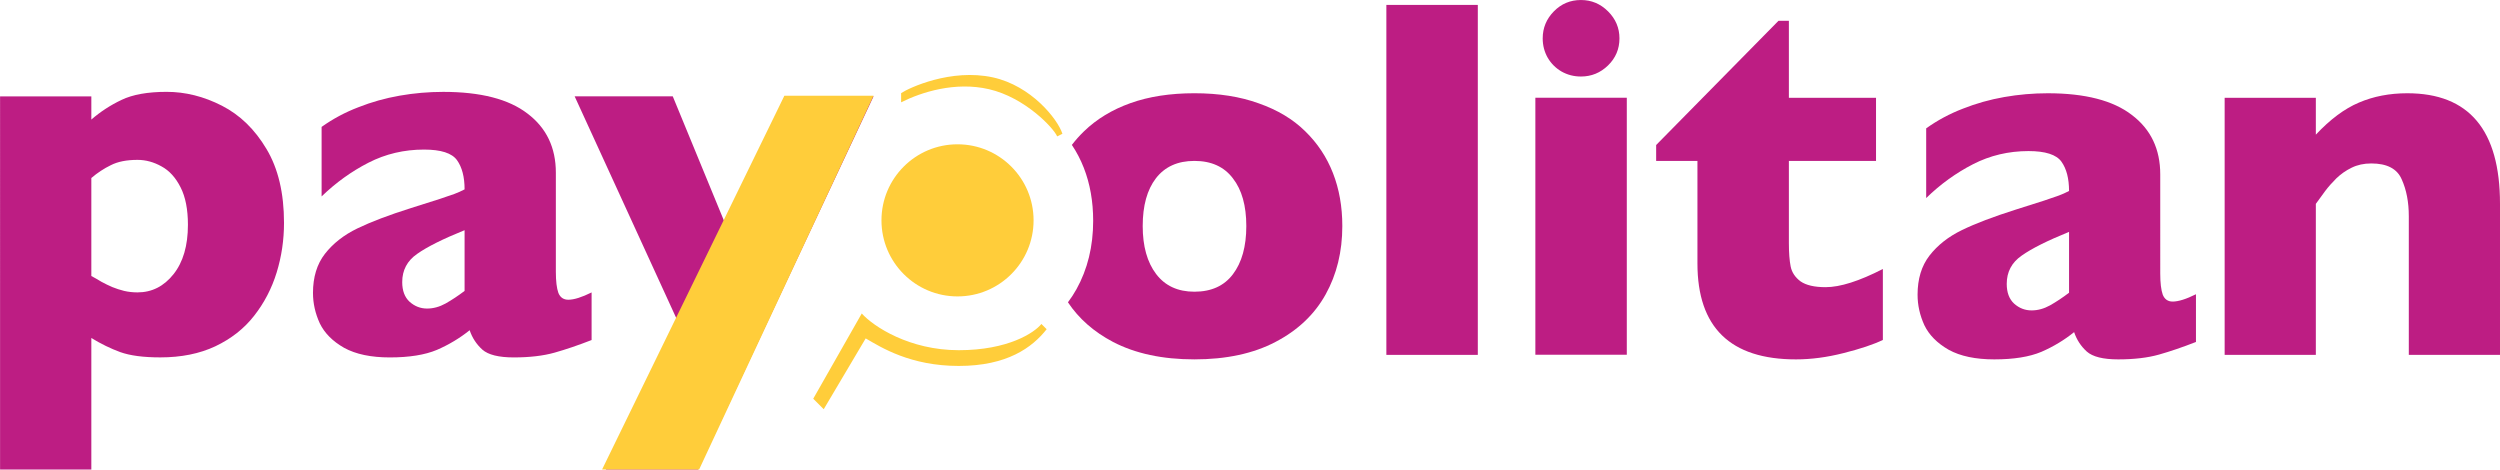 <svg
   version="1.1"
   id="svg1"
   width="1270.667"
   height="238.667"
   viewBox="0 0 1270.667 238.667"
   xmlns="http://www.w3.org/2000/svg"
   xmlnsSvg="http://www.w3.org/2000/svg">
  <defs
     id="defs1">
    <clipPath
       clipPathUnits="userSpaceOnUse"
       id="clipPath2">
      <path
         d="M 0,179 H 953 V 0 H 0 Z"
         transform="translate(-108.266,-94.047)"
         id="path2" />
    </clipPath>
    <clipPath
       clipPathUnits="userSpaceOnUse"
       id="clipPath4">
      <path
         d="M 0,179 H 953 V 0 H 0 Z"
         transform="translate(-225.518,-49.377)"
         id="path4" />
    </clipPath>
    <clipPath
       clipPathUnits="userSpaceOnUse"
       id="clipPath6">
      <path
         d="M 0,179 H 953 V 0 H 0 Z"
         transform="translate(-333,-142.271)"
         id="path6" />
    </clipPath>
    <clipPath
       clipPathUnits="userSpaceOnUse"
       id="clipPath8">
      <path
         d="M 0,179 H 953 V 0 H 0 Z"
         transform="translate(-299,-142.5)"
         id="path8" />
    </clipPath>
    <clipPath
       clipPathUnits="userSpaceOnUse"
       id="clipPath10">
      <path
         d="M 0,179 H 953 V 0 H 0 Z"
         id="path10" />
    </clipPath>
    <clipPath
       clipPathUnits="userSpaceOnUse"
       id="clipPath12">
      <path
         d="M 0,179 H 953 V 0 H 0 Z"
         transform="translate(-617.337,-164.366)"
         id="path12" />
    </clipPath>
    <clipPath
       clipPathUnits="userSpaceOnUse"
       id="clipPath14">
      <path
         d="M 0,179 H 953 V 0 H 0 Z"
         transform="translate(-717.748,-49.413)"
         id="path14" />
    </clipPath>
    <clipPath
       clipPathUnits="userSpaceOnUse"
       id="clipPath16">
      <path
         d="M 0,179 H 953 V 0 H 0 Z"
         transform="translate(-837.101,-48.643)"
         id="path16" />
    </clipPath>
    <clipPath
       clipPathUnits="userSpaceOnUse"
       id="clipPath18">
      <path
         d="M 0,179 H 953 V 0 H 0 Z"
         transform="translate(-953,-43.733)"
         id="path18" />
    </clipPath>
    <clipPath
       clipPathUnits="userSpaceOnUse"
       id="clipPath20">
      <path
         d="M 0,179 H 953 V 0 H 0 Z"
         transform="translate(-410.342,-68.743)"
         id="path20" />
    </clipPath>
    <clipPath
       clipPathUnits="userSpaceOnUse"
       id="clipPath22">
      <path
         d="M 0,179 H 953 V 0 H 0 Z"
         transform="translate(-394,-95)"
         id="path22" />
    </clipPath>
    <clipPath
       clipPathUnits="userSpaceOnUse"
       id="clipPath24">
      <path
         d="M 0,179 H 953 V 0 H 0 Z"
         transform="translate(-328.5,-59.5)"
         id="path24" />
    </clipPath>
    <clipPath
       clipPathUnits="userSpaceOnUse"
       id="clipPath26">
      <path
         d="M 0,179 H 953 V 0 H 0 Z"
         transform="translate(-377,-145)"
         id="path26" />
    </clipPath>
  </defs>
  <g
     id="layer-MC0">
    <path
       id="path1"
       d="m 0,0 c 0,-6.532 -0.934,-12.841 -2.803,-18.925 -1.869,-6.084 -4.737,-11.591 -8.604,-16.523 -3.802,-4.867 -8.732,-8.741 -14.789,-11.623 -5.994,-2.818 -12.986,-4.227 -20.977,-4.227 -6.444,0 -11.535,0.672 -15.273,2.017 -3.673,1.345 -7.347,3.138 -11.02,5.38 v -50.146 h -34.8 V 48.224 h 34.8 v -8.838 c 3.48,3.01 7.314,5.508 11.503,7.493 4.254,2.05 9.989,3.074 17.207,3.074 7.153,0 14.177,-1.761 21.073,-5.283 6.895,-3.523 12.566,-9.03 17.013,-16.523 C -2.223,20.718 0,11.336 0,0 m -36.636,-0.769 c 0,5.892 -0.935,10.664 -2.804,14.314 -1.868,3.715 -4.285,6.372 -7.25,7.973 -2.964,1.665 -6.025,2.498 -9.183,2.498 -4.124,0 -7.508,-0.672 -10.15,-2.017 -2.642,-1.281 -5.123,-2.914 -7.443,-4.9 V -20.27 c 1.224,-0.64 2.513,-1.376 3.867,-2.209 1.417,-0.768 2.803,-1.441 4.156,-2.017 1.418,-0.577 2.9,-1.057 4.447,-1.441 1.611,-0.385 3.319,-0.577 5.123,-0.577 5.478,0 10.053,2.306 13.727,6.917 3.673,4.611 5.51,10.887 5.51,18.828"
       style="fill:#bd1d83;fill-opacity:1;fill-rule:nonzero;stroke:none"
       transform="matrix(1.333,0,0,-1.333,144.354,113.271)"
       clip-path="url(#clipPath2)" />
    <path
       id="path3"
       d="m 0,0 c -5.091,-1.985 -9.795,-3.586 -14.113,-4.803 -4.318,-1.217 -9.506,-1.825 -15.563,-1.825 -5.736,0 -9.731,0.992 -11.987,2.978 -2.255,2.049 -3.867,4.515 -4.833,7.397 -3.738,-3.011 -7.895,-5.508 -12.47,-7.493 -4.576,-1.922 -10.569,-2.882 -17.98,-2.882 -7.153,0 -12.953,1.216 -17.4,3.65 -4.382,2.498 -7.475,5.604 -9.28,9.318 -1.74,3.779 -2.61,7.653 -2.61,11.624 0,6.02 1.515,10.983 4.544,14.89 3.093,3.971 7.217,7.205 12.373,9.702 5.155,2.498 11.986,5.092 20.493,7.782 4.833,1.537 8.474,2.689 10.923,3.458 2.514,0.832 4.382,1.473 5.607,1.921 1.224,0.448 2.513,1.025 3.866,1.729 0,4.739 -0.966,8.454 -2.899,11.144 -1.934,2.69 -6.123,4.034 -12.567,4.034 -7.604,0 -14.661,-1.665 -21.17,-4.995 -6.509,-3.33 -12.47,-7.621 -17.883,-12.872 V 81.27 c 4.318,3.074 8.99,5.572 14.017,7.493 5.026,1.986 10.278,3.458 15.756,4.419 5.478,0.961 11.02,1.441 16.627,1.441 14.242,0 24.939,-2.754 32.093,-8.261 7.217,-5.444 10.826,-12.969 10.826,-22.575 V 26.033 c 0,-3.586 0.322,-6.276 0.967,-8.069 0.709,-1.729 1.965,-2.594 3.77,-2.594 2.191,0 5.155,0.929 8.893,2.786 z m -48.43,18.732 v 23.152 c -8.248,-3.33 -14.274,-6.34 -18.076,-9.03 -3.802,-2.626 -5.703,-6.212 -5.703,-10.759 0,-3.266 0.934,-5.764 2.803,-7.493 1.933,-1.729 4.157,-2.594 6.67,-2.594 2.384,0 4.737,0.64 7.057,1.921 2.384,1.345 4.801,2.946 7.249,4.803"
       style="fill:#bd1d83;fill-opacity:1;fill-rule:nonzero;stroke:none"
       transform="matrix(1.333,0,0,-1.333,300.69,172.831)"
       clip-path="url(#clipPath4)" />
    <path
       id="path5"
       d="m 0,0 -66.893,-142.271 h -35.186 L -75.013,-85.017 -113.969,0 h 37.41 L -56.549,-48.608 -33.833,0 Z"
       style="fill:#bd1d83;fill-opacity:1;fill-rule:nonzero;stroke:none"
       transform="matrix(1.333,0,0,-1.333,444,48.972)"
       clip-path="url(#clipPath6)" />
    <path
       id="path7"
       d="m 0,0 h 34 l -66.5,-142.5 h -37 z"
       style="fill:#ffcd3a;fill-opacity:1;fill-rule:nonzero;stroke:none"
       transform="matrix(1.333,0,0,-1.333,398.667,48.667)"
       clip-path="url(#clipPath8)" />
    <path
       id="path9"
       d="m 563.482,43.733 h -34.868 v 133.438 h 34.868 z"
       style="fill:#bd1d83;fill-opacity:1;fill-rule:nonzero;stroke:none"
       transform="matrix(1.333,0,0,-1.333,0,238.667)"
       clip-path="url(#clipPath10)" />
    <path
       id="path11"
       d="m 0,0 c 0,-4.044 -1.449,-7.477 -4.346,-10.301 -2.898,-2.825 -6.343,-4.237 -10.335,-4.237 -2.705,0 -5.184,0.642 -7.437,1.926 -2.19,1.284 -3.928,3.017 -5.216,5.199 -1.288,2.246 -1.932,4.717 -1.932,7.413 0,3.979 1.417,7.413 4.25,10.301 2.833,2.889 6.278,4.333 10.335,4.333 3.992,0 7.437,-1.444 10.335,-4.333 C -1.449,7.413 0,3.979 0,0 m 2.801,-120.633 h -34.868 v 98.008 H 2.801 Z"
       style="fill:#bd1d83;fill-opacity:1;fill-rule:nonzero;stroke:none"
       transform="matrix(1.333,0,0,-1.333,823.116,19.512)"
       clip-path="url(#clipPath12)" />
    <path
       id="path13"
       d="m 0,0 c -3.606,-1.733 -8.596,-3.402 -14.971,-5.006 -6.31,-1.605 -12.363,-2.407 -18.158,-2.407 -25.049,0 -37.573,12.195 -37.573,36.584 v 39.088 h -15.743 v 6.066 l 46.651,47.367 h 3.96 V 92.328 H -2.608 V 68.259 H -35.834 V 36.874 c 0,-3.659 0.226,-6.611 0.676,-8.858 0.451,-2.246 1.707,-4.14 3.767,-5.68 2.125,-1.476 5.313,-2.214 9.562,-2.214 5.538,0 12.814,2.31 21.829,6.931 z"
       style="fill:#bd1d83;fill-opacity:1;fill-rule:nonzero;stroke:none"
       transform="matrix(1.333,0,0,-1.333,956.997,172.782)"
       clip-path="url(#clipPath14)" />
    <path
       id="path15"
       d="m 0,0 c -5.087,-1.99 -9.788,-3.594 -14.102,-4.814 -4.314,-1.219 -9.497,-1.829 -15.55,-1.829 -5.731,0 -9.723,0.995 -11.977,2.985 -2.254,2.053 -3.863,4.524 -4.829,7.413 -3.735,-3.017 -7.888,-5.52 -12.46,-7.51 -4.572,-1.925 -10.56,-2.888 -17.965,-2.888 -7.148,0 -12.943,1.219 -17.386,3.658 -4.379,2.504 -7.469,5.617 -9.272,9.339 -1.739,3.787 -2.608,7.67 -2.608,11.65 0,6.033 1.513,11.007 4.539,14.922 3.091,3.98 7.212,7.221 12.364,9.724 5.151,2.503 11.976,5.103 20.476,7.798 4.829,1.541 8.468,2.696 10.914,3.466 2.512,0.835 4.379,1.476 5.602,1.926 1.224,0.449 2.512,1.027 3.864,1.733 0,4.749 -0.966,8.472 -2.898,11.168 -1.931,2.695 -6.117,4.043 -12.556,4.043 -7.598,0 -14.649,-1.669 -21.153,-5.006 C -91.5,64.44 -97.456,60.14 -102.865,54.877 v 26.572 c 4.314,3.081 8.982,5.584 14.005,7.51 5.022,1.989 10.27,3.465 15.744,4.428 5.473,0.963 11.011,1.444 16.613,1.444 14.23,0 24.919,-2.76 32.066,-8.279 7.212,-5.456 10.818,-12.998 10.818,-22.625 V 26.091 c 0,-3.595 0.322,-6.29 0.966,-8.087 0.708,-1.733 1.964,-2.6 3.767,-2.6 2.189,0 5.151,0.931 8.886,2.792 z m -48.39,18.774 v 23.202 c -8.242,-3.337 -14.263,-6.354 -18.062,-9.05 -3.799,-2.631 -5.699,-6.226 -5.699,-10.783 0,-3.273 0.934,-5.776 2.802,-7.509 1.931,-1.733 4.153,-2.6 6.664,-2.6 2.383,0 4.733,0.642 7.051,1.926 2.382,1.348 4.797,2.952 7.244,4.814"
       style="fill:#bd1d83;fill-opacity:1;fill-rule:nonzero;stroke:none"
       transform="matrix(1.333,0,0,-1.333,1116.135,173.809)"
       clip-path="url(#clipPath16)" />
    <path
       id="path17"
       d="m 0,0 h -34.771 v 52.855 c 0,5.392 -0.902,10.077 -2.705,14.056 -1.738,4.044 -5.602,6.066 -11.59,6.066 -2.833,0 -5.345,-0.546 -7.534,-1.637 -2.125,-1.027 -4.057,-2.375 -5.795,-4.043 -1.674,-1.669 -3.091,-3.274 -4.25,-4.814 -1.159,-1.541 -2.35,-3.177 -3.574,-4.91 V 0 h -34.771 v 98.008 h 34.771 V 83.952 c 5.474,5.841 10.947,9.917 16.42,12.227 5.538,2.375 11.687,3.562 18.448,3.562 C -11.784,99.741 0,85.685 0,57.573 Z"
       style="fill:#bd1d83;fill-opacity:1;fill-rule:nonzero;stroke:none"
       transform="matrix(1.333,0,0,-1.333,1270.666,180.356)"
       clip-path="url(#clipPath18)" />
    <path
       id="path19"
       d="m 0,0 c 4.25,7.638 6.375,16.335 6.375,26.091 0,7.381 -1.191,14.12 -3.574,20.218 -1.215,3.108 -2.731,6.017 -4.548,8.725 1.386,1.808 2.92,3.528 4.603,5.16 4.829,4.685 10.753,8.28 17.772,10.783 7.019,2.503 15.132,3.755 24.34,3.755 9.272,0 17.45,-1.284 24.533,-3.851 7.147,-2.504 13.039,-6.034 17.675,-10.591 4.701,-4.557 8.243,-9.884 10.625,-15.981 2.383,-6.098 3.574,-12.837 3.574,-20.218 C 101.375,14.335 99.25,5.638 95,-2 90.75,-9.638 84.375,-15.671 75.876,-20.1 c -8.436,-4.428 -18.738,-6.643 -30.908,-6.643 -12.17,0 -22.505,2.215 -31.005,6.643 C 6.658,-16.264 0.922,-11.225 -3.244,-4.982 -2.052,-3.405 -0.971,-1.744 0,0 m 59.649,42.287 c 3.413,-4.365 5.119,-10.43 5.119,-18.196 0,-7.767 -1.706,-13.896 -5.119,-18.389 -3.348,-4.429 -8.242,-6.643 -14.681,-6.643 -6.31,0 -11.172,2.246 -14.585,6.739 -3.412,4.493 -5.119,10.591 -5.119,18.293 0,7.766 1.674,13.831 5.023,18.196 3.412,4.428 8.306,6.643 14.681,6.643 6.439,0 11.333,-2.215 14.681,-6.643"
       style="fill:#bd1d83;fill-opacity:1;fill-rule:evenodd;stroke:none"
       transform="matrix(1.333,0,0,-1.333,547.123,147.01)"
       clip-path="url(#clipPath20)" />
    <path
       id="path21"
       d="m 0,0 c 0,-16.016 -12.984,-29 -29,-29 -16.016,0 -29,12.984 -29,29 0,16.016 12.984,29 29,29 C -12.984,29 0,16.016 0,0"
       style="fill:#ffcd3a;fill-opacity:1;fill-rule:nonzero;stroke:none"
       transform="matrix(1.333,0,0,-1.333,525.333,112)"
       clip-path="url(#clipPath22)" />
    <path
       id="path23"
       d="m 0,0 -18.5,-32.5 4,-4 16,27 C 7.5,-13 18.6,-20 37,-20 c 18.4,0 28,7 33.5,14 l -2,2 C 65.833,-7.333 55.8,-14 37,-14 18.2,-14 4.5,-5 0,0"
       style="fill:#ffcd3a;fill-opacity:1;fill-rule:nonzero;stroke:none"
       transform="matrix(1.333,0,0,-1.333,438,159.333)"
       clip-path="url(#clipPath24)" />
    <path
       id="path25"
       d="m 0,0 c -13,3 -25.833,-1.167 -33.5,-5 v 3.5 c 3,2 19,9.5 35,6 C 16.072,1.312 26.167,-11.333 28,-17 l -2,-1 C 24.667,-14.833 13.774,-3.179 0,0"
       style="fill:#ffcd3a;fill-opacity:1;fill-rule:nonzero;stroke:none"
       transform="matrix(1.333,0,0,-1.333,502.667,45.333)"
       clip-path="url(#clipPath26)" />
  </g>
</svg>
